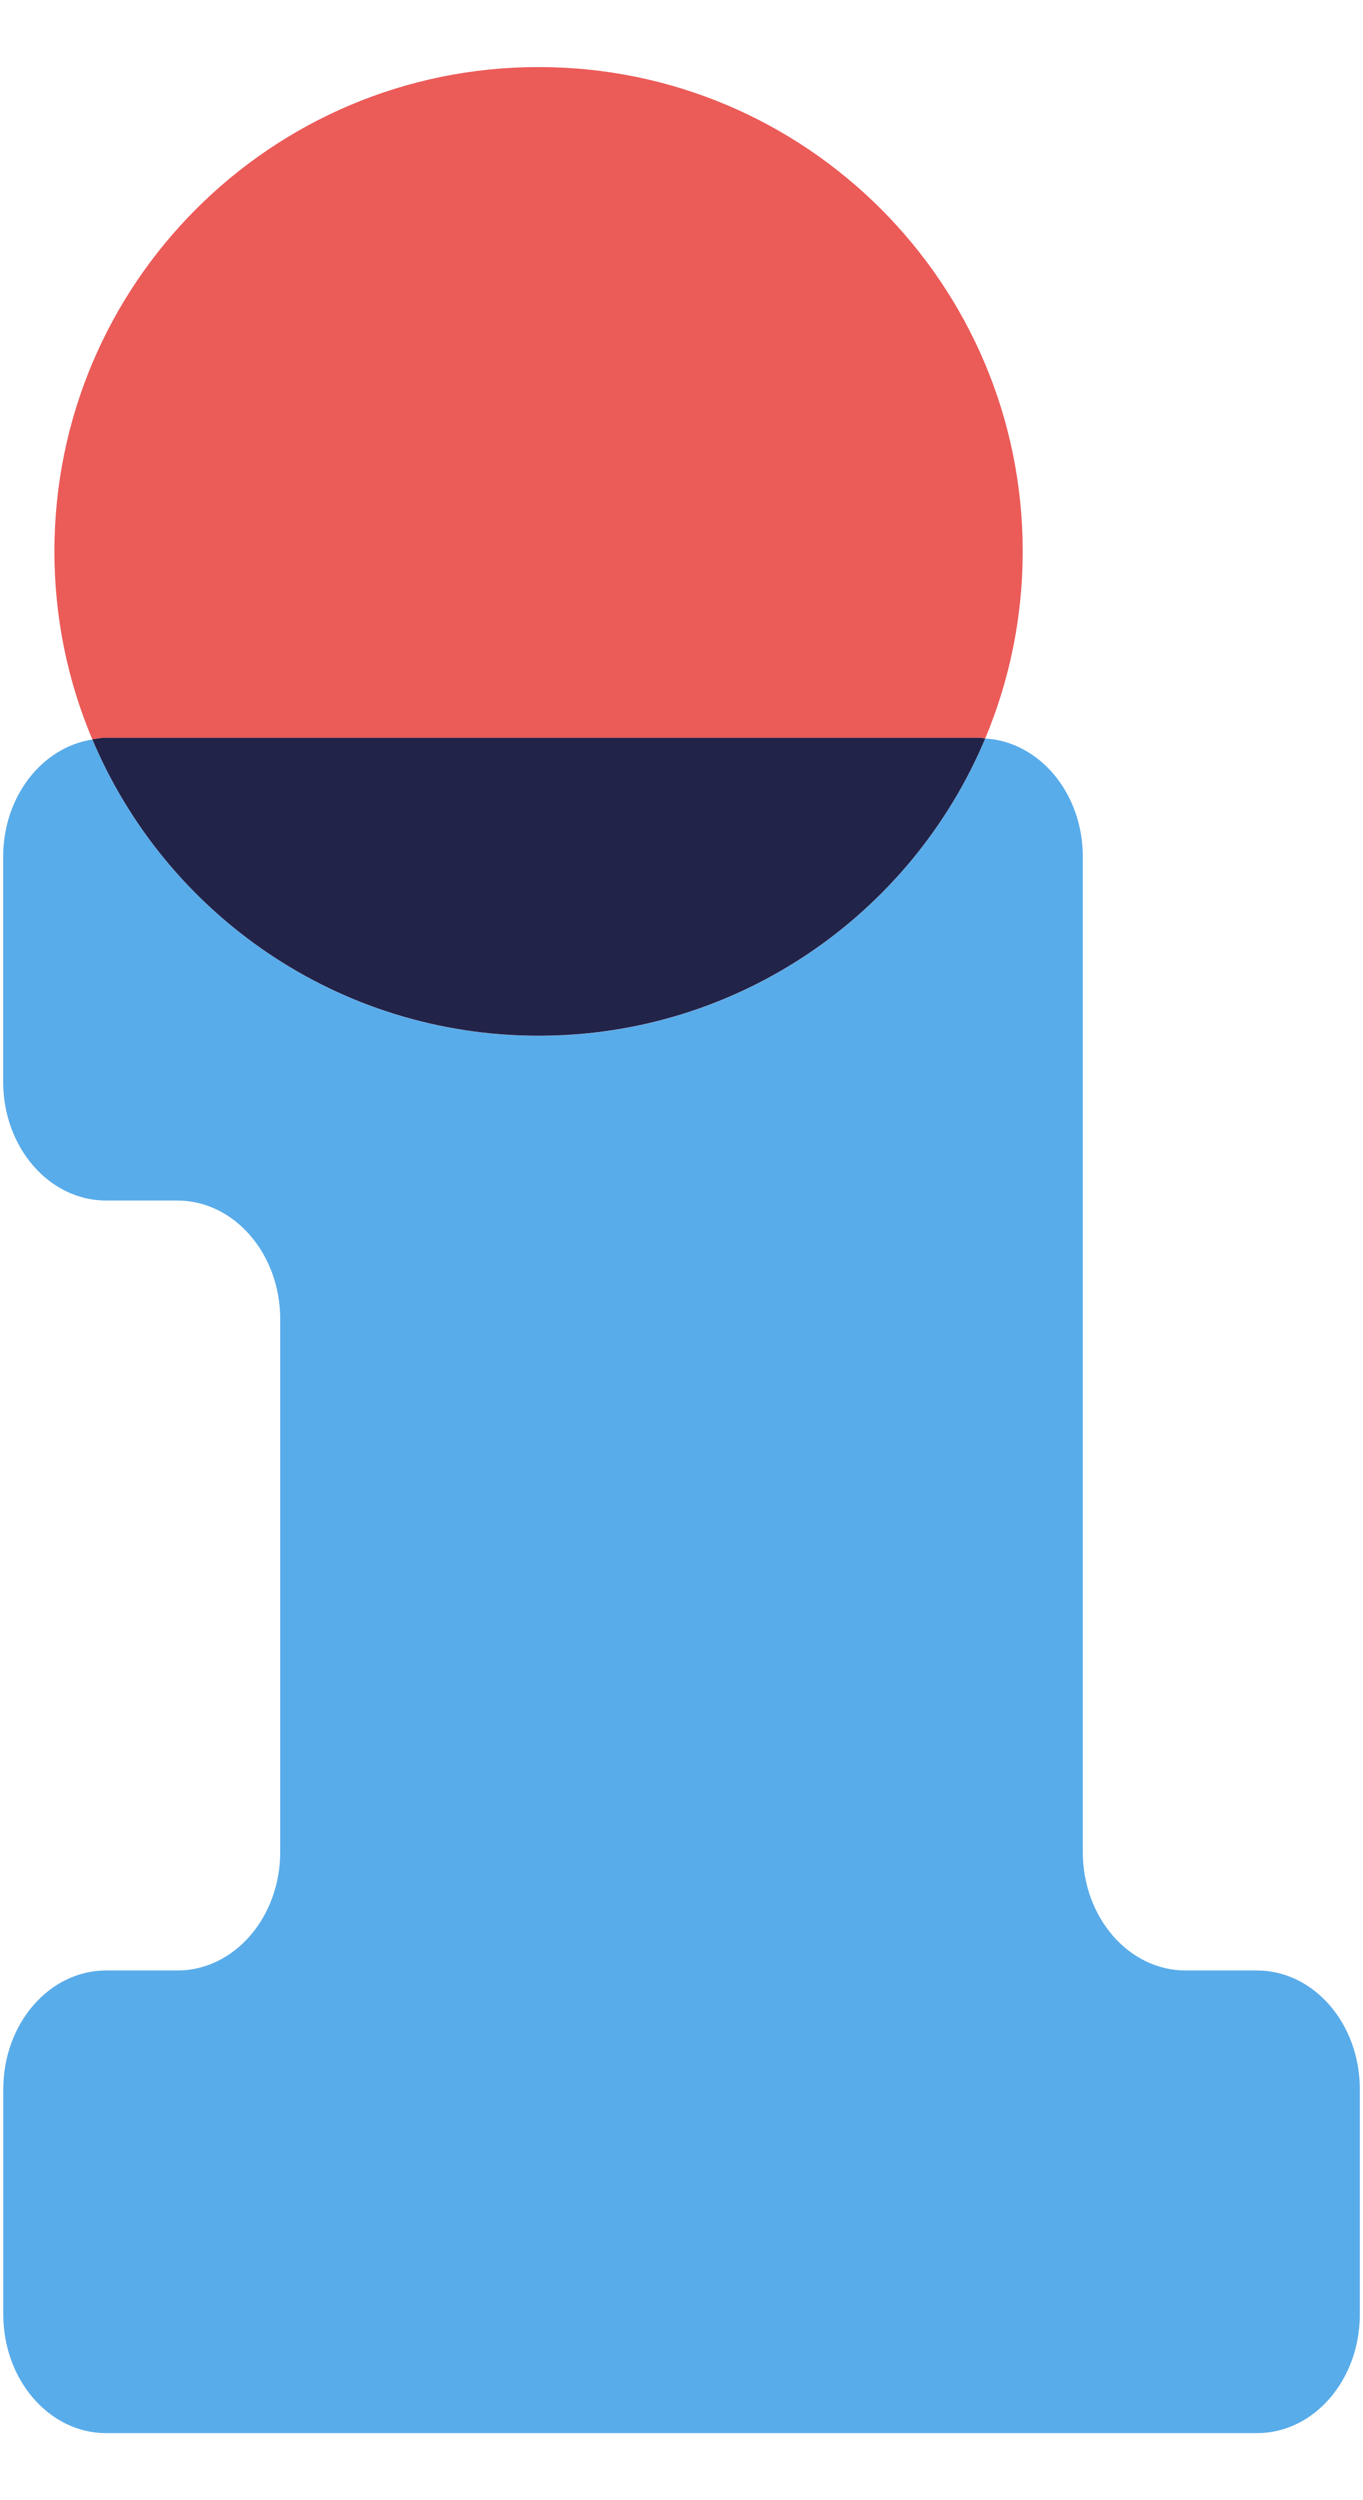 <svg width="12" height="22" viewBox="0 0 12 22" fill="none" xmlns="http://www.w3.org/2000/svg">
<path d="M1.562 17.339H0.934C0.434 17.339 0.029 17.806 0.029 18.383V20.366C0.029 20.942 0.434 21.41 0.934 21.41H11.066C11.567 21.41 11.972 20.943 11.972 20.366V18.383C11.972 17.807 11.567 17.339 11.066 17.339H10.438C9.938 17.339 9.533 16.872 9.533 16.295V7.537C9.533 6.979 9.151 6.527 8.674 6.498C8.03 8.035 6.512 9.115 4.742 9.115C2.974 9.115 1.459 8.039 0.813 6.507C0.37 6.576 0.028 7.009 0.028 7.537V9.52C0.028 10.097 0.433 10.564 0.934 10.564H1.561C2.061 10.564 2.467 11.031 2.467 11.608V16.296C2.467 16.872 2.062 17.339 1.562 17.339Z" fill="#59ACEA"/>
<path d="M8.627 6.493C8.643 6.493 8.658 6.497 8.674 6.498C8.886 5.991 9.004 5.436 9.004 4.852C9.004 2.498 7.095 0.59 4.742 0.59C2.388 0.59 0.479 2.498 0.479 4.852C0.479 5.439 0.598 5.998 0.813 6.507C0.853 6.501 0.892 6.493 0.933 6.493H8.627Z" fill="#EB5B58"/>
<path d="M4.742 9.114C6.512 9.114 8.03 8.034 8.674 6.498C8.658 6.497 8.643 6.492 8.627 6.492H0.934C0.892 6.492 0.853 6.5 0.813 6.506C1.459 8.039 2.974 9.114 4.742 9.114Z" fill="#222349"/>
</svg>
